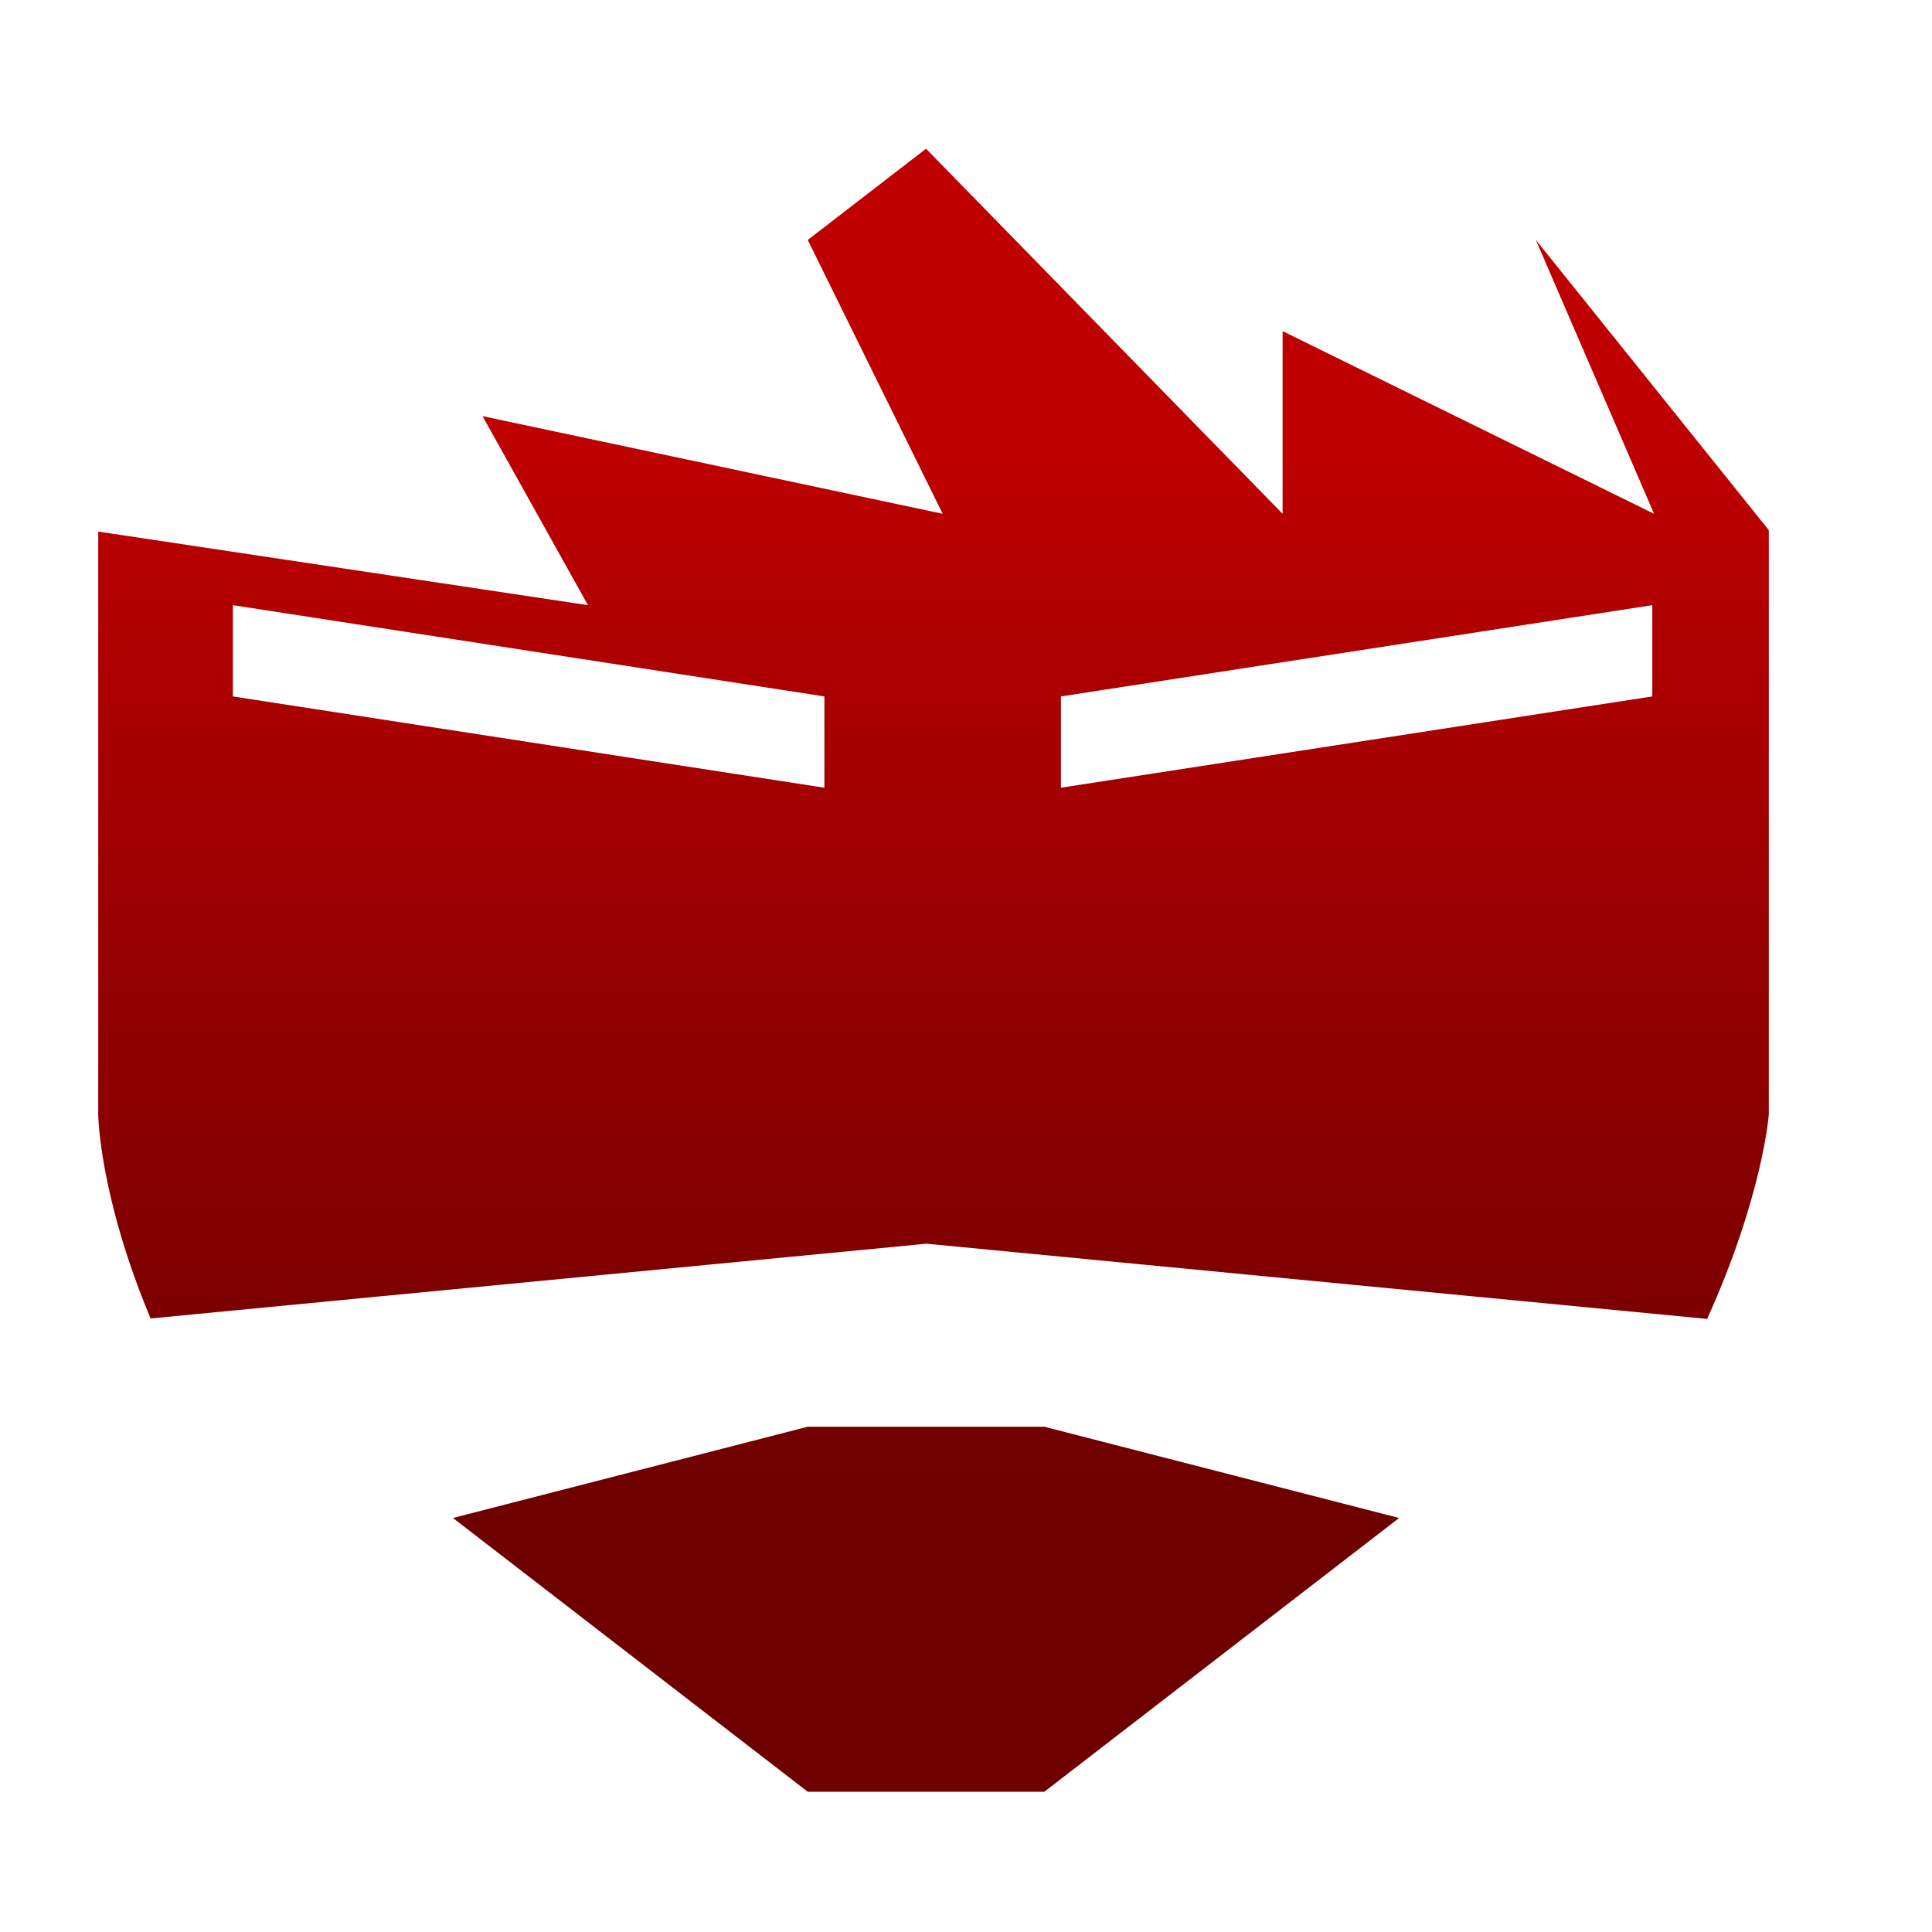 <svg xmlns="http://www.w3.org/2000/svg" xmlns:xlink="http://www.w3.org/1999/xlink" width="64" height="64" viewBox="0 0 64 64" version="1.1"><defs><linearGradient id="linear0" gradientUnits="userSpaceOnUse" x1="0" y1="0" x2="0" y2="1" gradientTransform="matrix(56,0,0,35.898,4,14.051)"><stop offset="0" style="stop-color:#bf0000;stop-opacity:1;"/><stop offset="1" style="stop-color:#6e0000;stop-opacity:1;"/></linearGradient></defs><g id="surface1"><path style=" stroke:none;fill-rule:nonzero;fill:url(#linear0);" d="M 30.676 4.926 L 26.758 7.949 L 31.227 17.02 L 15.984 13.785 L 19.477 20.047 L 3.254 17.609 L 3.254 36.934 C 3.254 36.934 3.285 39.605 4.988 43.676 L 30.691 41.199 L 56.551 43.691 C 58.398 39.605 58.594 36.918 58.594 36.918 L 58.594 17.562 L 50.875 7.945 L 54.793 17.02 L 42.488 10.969 L 42.488 17.02 Z M 7.715 20.047 L 27.309 23.07 L 27.309 26.094 L 7.715 23.07 Z M 54.734 20.047 L 54.734 23.07 L 35.145 26.094 L 35.145 23.07 Z M 26.758 47.262 L 15.004 50.285 L 26.758 59.355 L 34.594 59.355 L 46.348 50.285 L 34.594 47.262 Z M 26.758 47.262 "/></g></svg>

